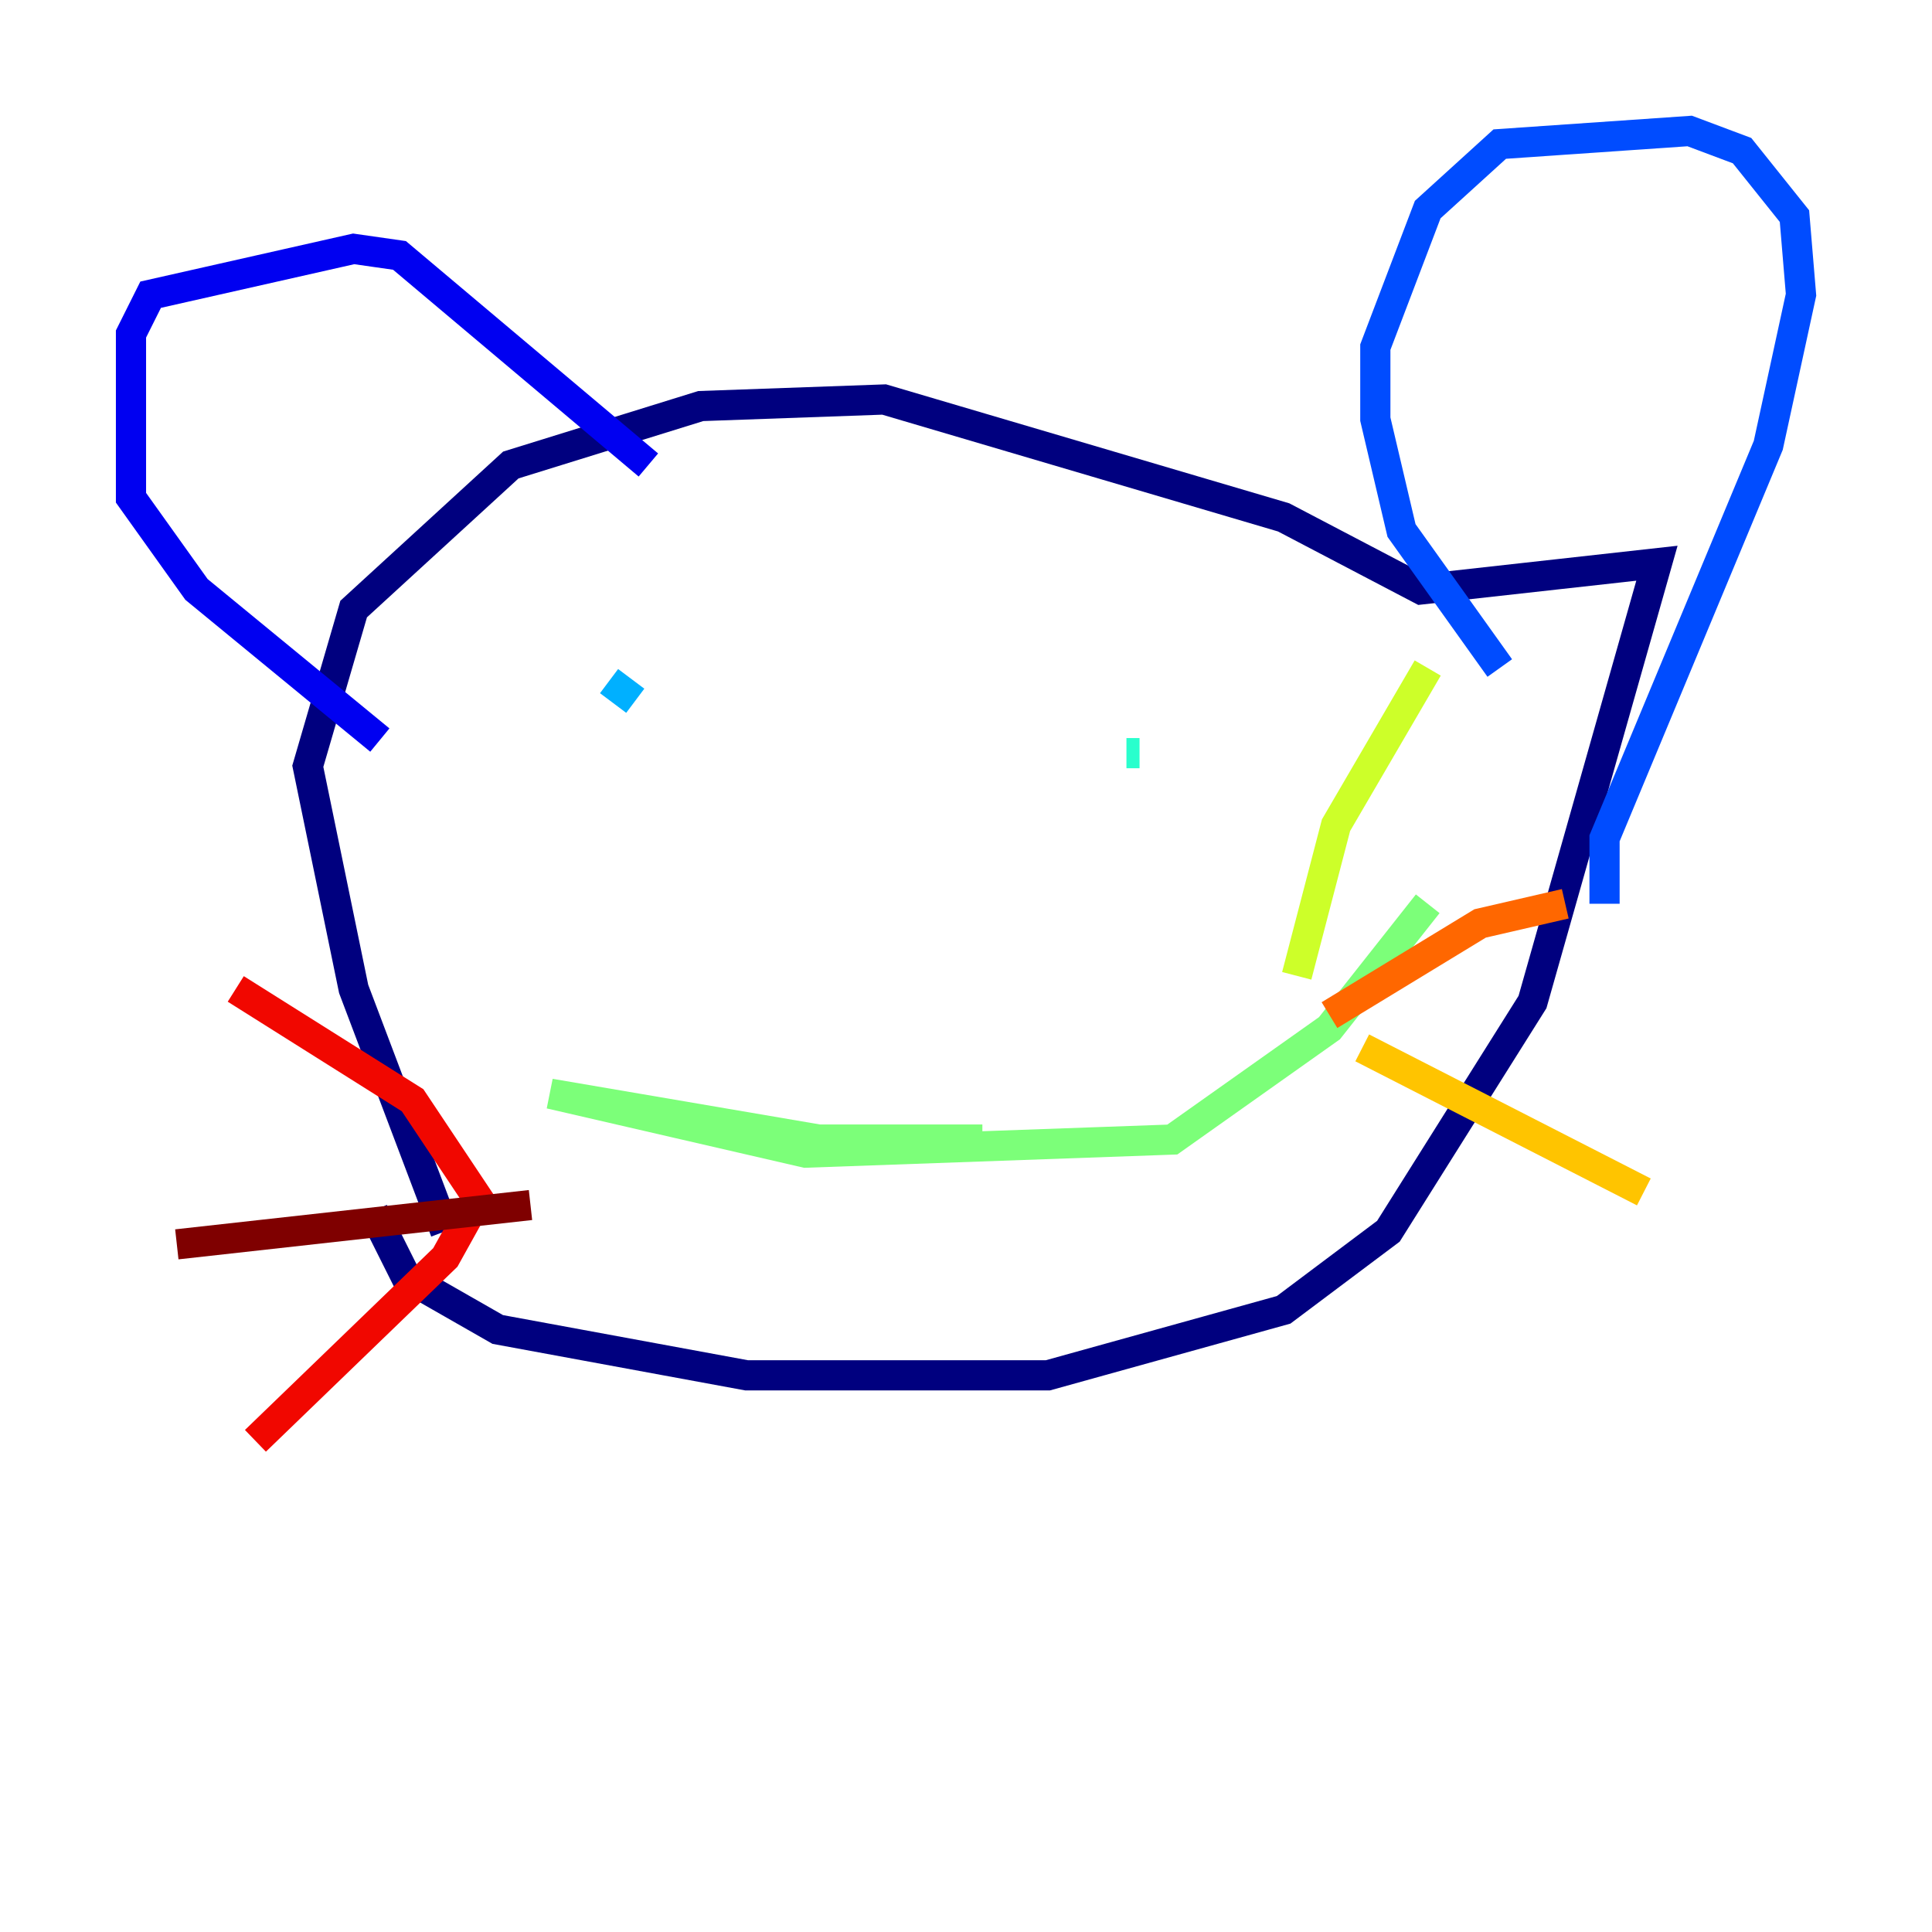 <?xml version="1.0" encoding="utf-8" ?>
<svg baseProfile="tiny" height="128" version="1.2" viewBox="0,0,128,128" width="128" xmlns="http://www.w3.org/2000/svg" xmlns:ev="http://www.w3.org/2001/xml-events" xmlns:xlink="http://www.w3.org/1999/xlink"><defs /><polyline fill="none" points="29.505,81.573 23.43,65.519 20.393,50.766 23.43,40.352 33.844,30.807 46.427,26.902 58.576,26.468 85.044,34.278 94.156,39.051 109.776,37.315 101.532,66.386 91.986,81.573 85.044,86.78 69.424,91.119 49.464,91.119 32.976,88.081 26.902,84.61 24.732,80.271" stroke="#00007f" stroke-width="2" /><polyline fill="none" points="25.166,49.031 13.017,39.051 8.678,32.976 8.678,22.129 9.98,19.525 23.43,16.488 26.468,16.922 42.956,30.807" stroke="#0000f1" stroke-width="2" /><polyline fill="none" points="99.363,44.258 92.854,35.146 91.119,27.77 91.119,22.997 94.59,13.885 99.363,9.546 111.946,8.678 115.417,9.98 118.888,14.319 119.322,19.525 117.153,29.505 106.305,55.539 106.305,59.878" stroke="#004cff" stroke-width="2" /><polyline fill="none" points="42.088,46.427 40.352,45.125" stroke="#00b0ff" stroke-width="2" /><polyline fill="none" points="75.498,49.898 74.63,49.898" stroke="#29ffcd" stroke-width="2" /><polyline fill="none" points="65.085,75.498 54.237,75.498 36.447,72.461 53.37,76.366 77.668,75.498 88.081,68.122 94.59,59.878" stroke="#7cff79" stroke-width="2" /><polyline fill="none" points="85.912,64.651 88.515,54.671 94.59,44.258" stroke="#cdff29" stroke-width="2" /><polyline fill="none" points="90.251,69.424 108.909,78.969" stroke="#ffc400" stroke-width="2" /><polyline fill="none" points="88.081,67.254 98.061,61.18 103.702,59.878" stroke="#ff6700" stroke-width="2" /><polyline fill="none" points="15.62,65.519 27.336,72.895 31.675,79.403 29.505,83.308 16.922,95.458" stroke="#f10700" stroke-width="2" /><polyline fill="none" points="11.715,82.441 35.146,79.837" stroke="#7f0000" stroke-width="2" /></svg>